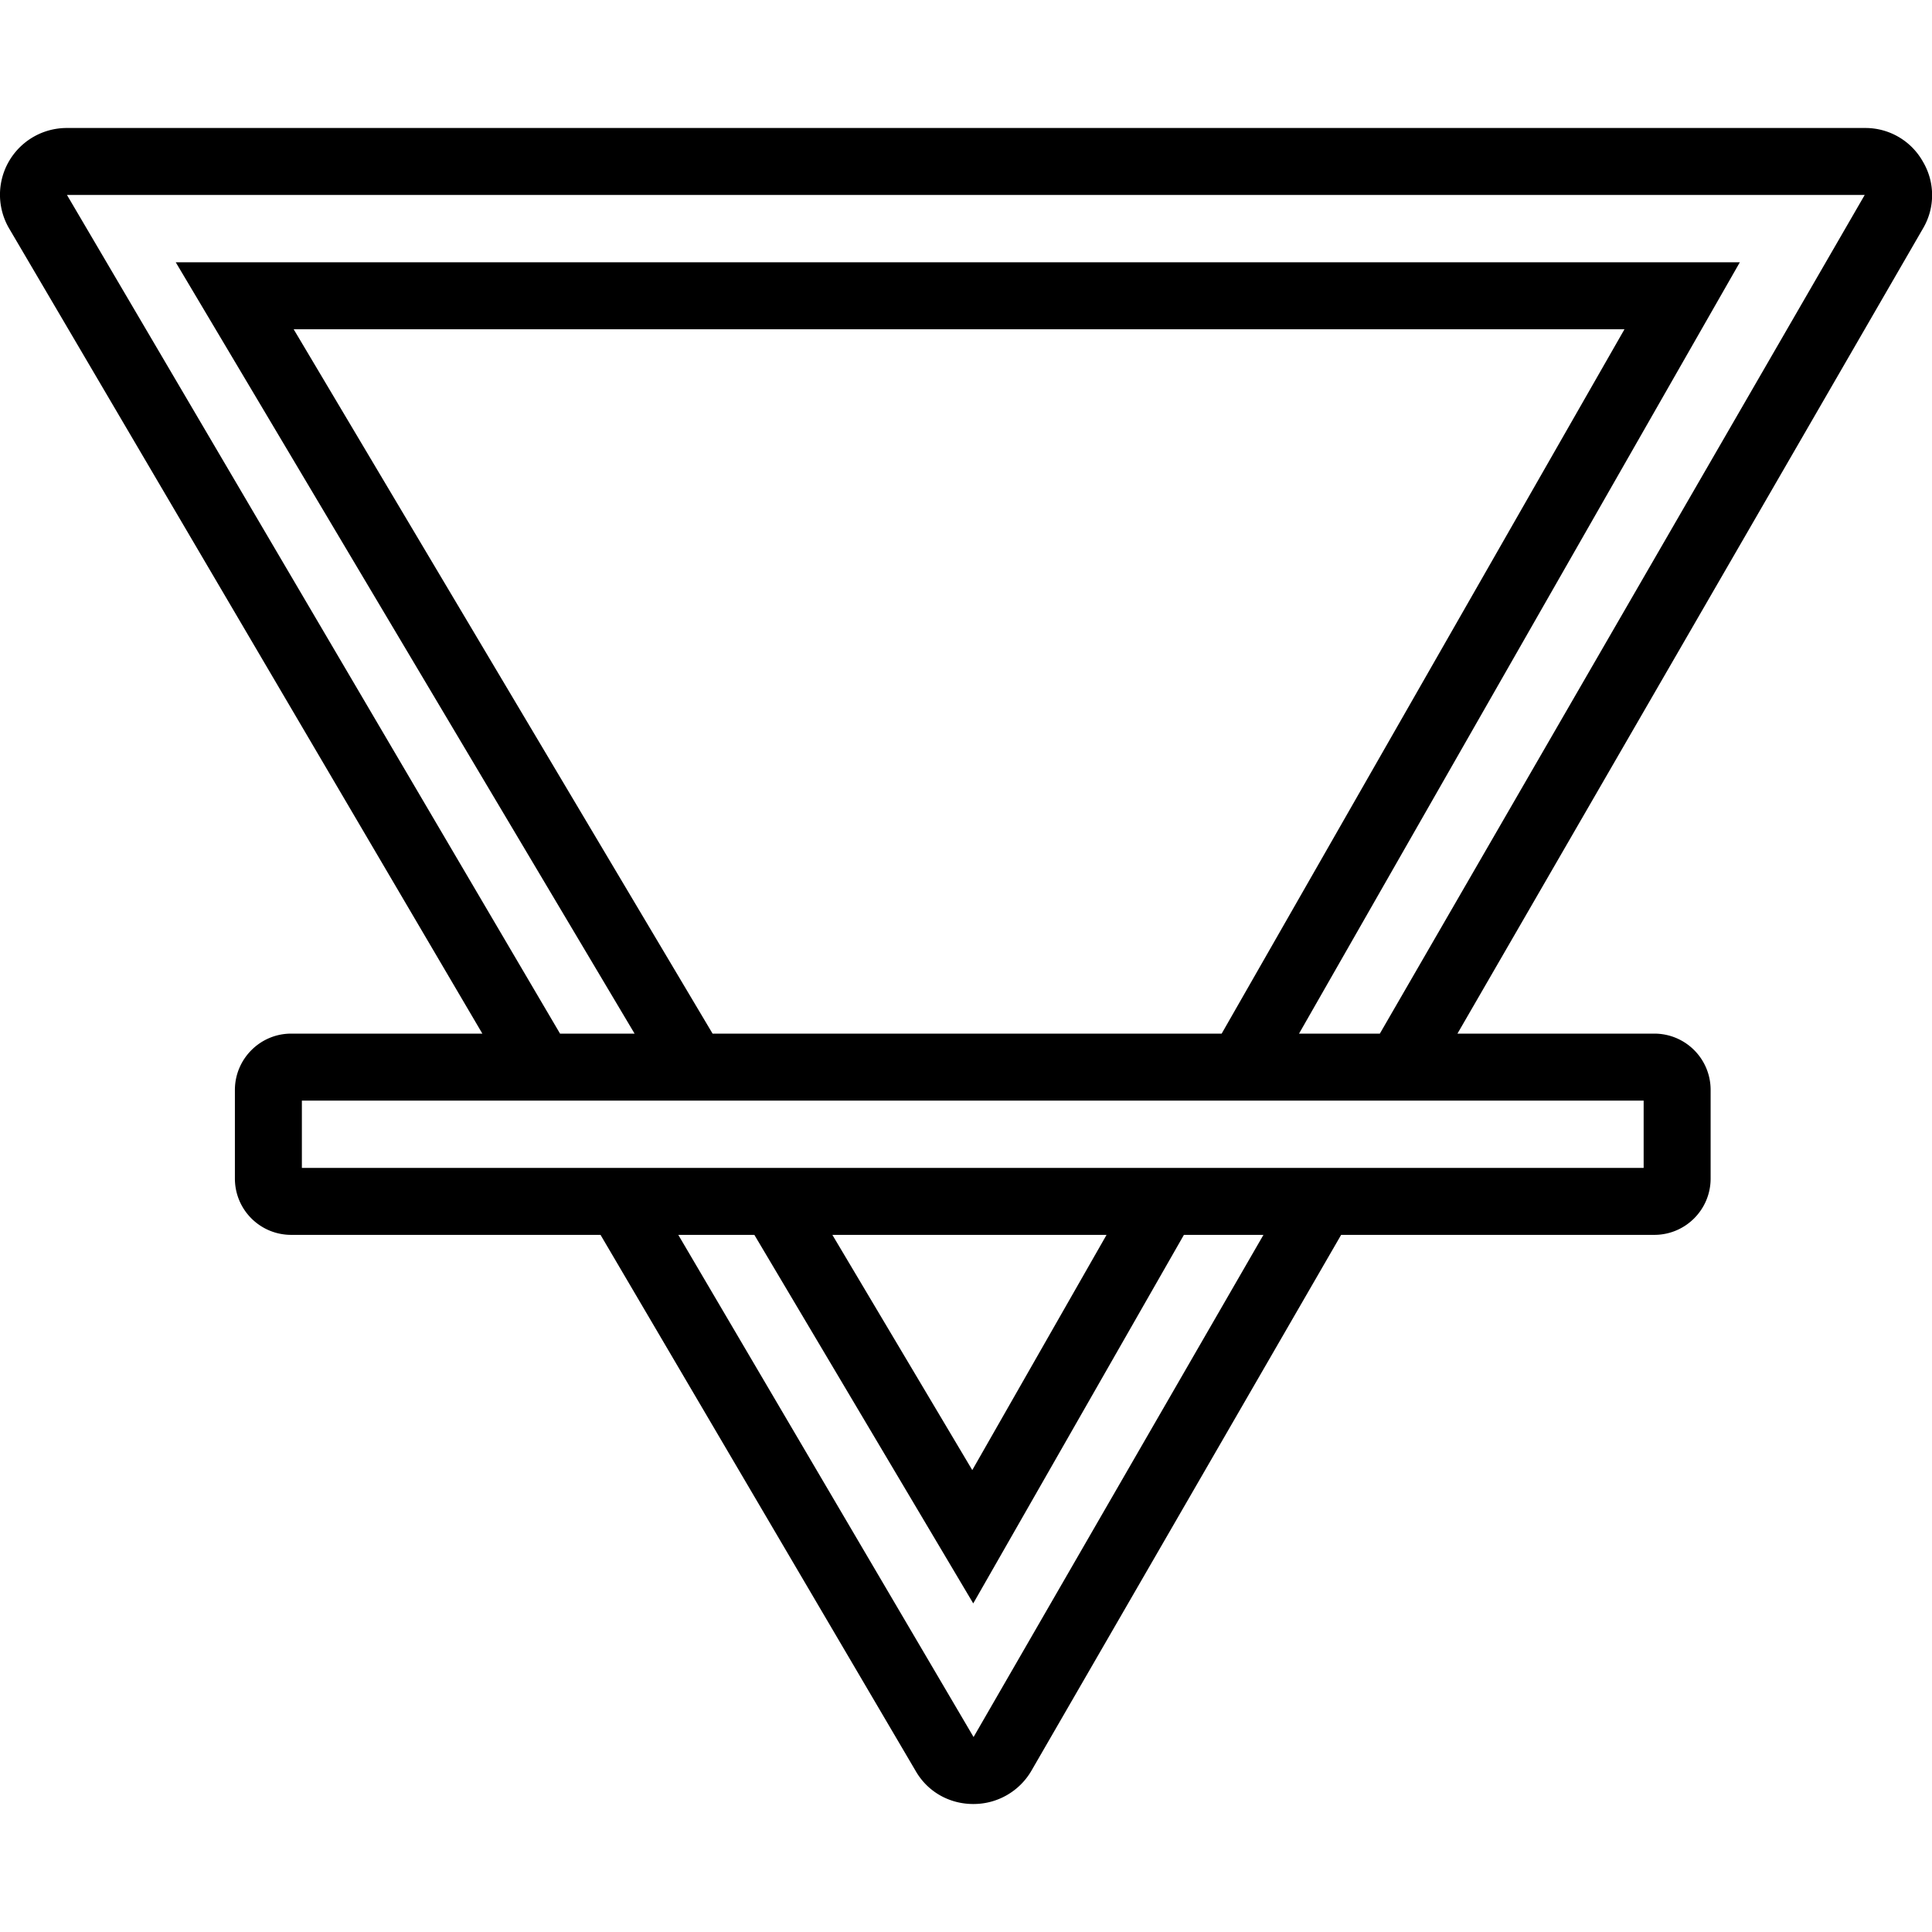 <svg xmlns="http://www.w3.org/2000/svg" width="32" height="32" viewBox="0 0 24 24">
    <path d="M23.887 2.008a.818.818 0 0 0-.719-.418H.832a.829.829 0 0 0-.715 1.254l5.875 9.996H3.617c-.387 0-.699.316-.699.7v1.1c0 .387.312.7.7.7H7.46L11.375 22c.148.258.418.41.715.41h.004a.831.831 0 0 0 .719-.414l3.847-6.656h3.89c.387 0 .7-.313.7-.7v-1.1c0-.388-.313-.7-.7-.7h-2.445l5.782-10a.814.814 0 0 0 0-.832zm-11.793 19.57L8.426 15.34h.945l2.719 4.578 2.617-4.578h.988zM10.34 15.34h3.406l-1.668 2.922zm10.078-1.668v.836H3.75v-.836zM3.648 4.09H20.18l-5.004 8.75H8.852zm13.493 8.75h-1.004l5.476-9.582H2.183l5.7 9.582h-.926L.832 2.422h22.332zm0 0"/>
</svg>
